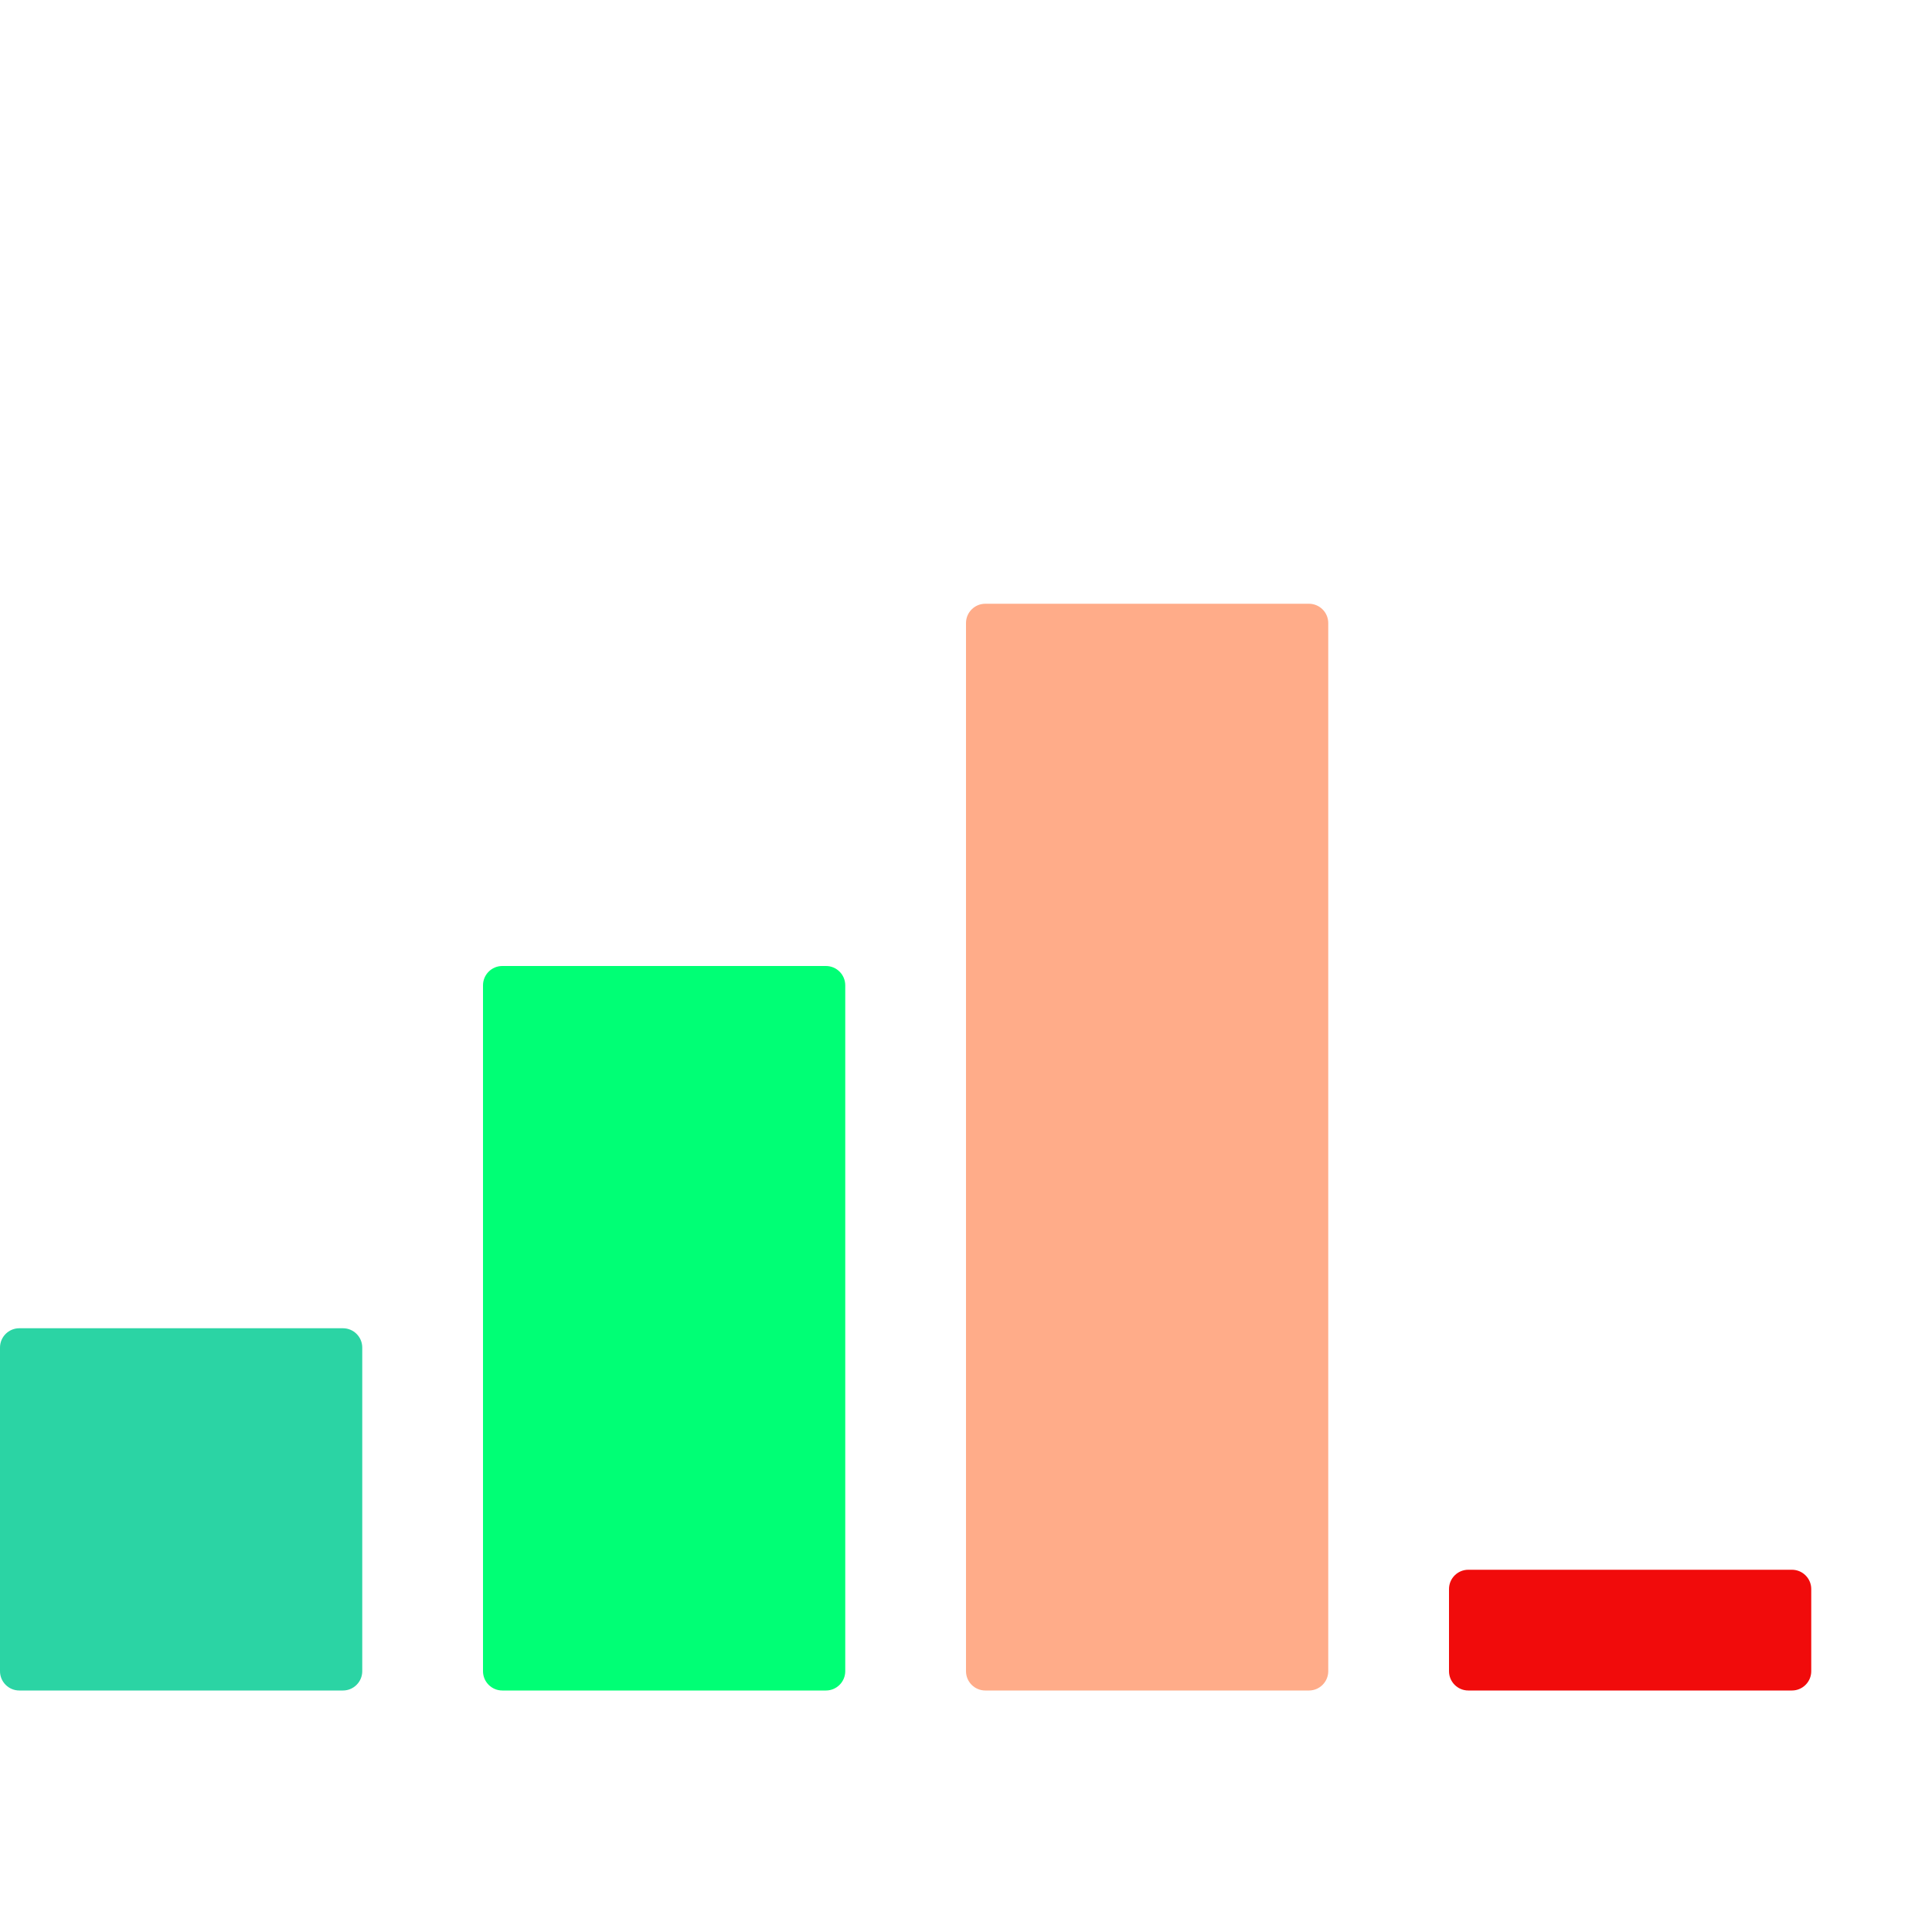<svg width="50" height="50" viewBox="0 0 50 50" fill="none" xmlns="http://www.w3.org/2000/svg">
<path d="M0 34.875C0 34.599 0.224 34.375 0.5 34.375H8.875C9.151 34.375 9.375 34.599 9.375 34.875V43.25C9.375 43.526 9.151 43.75 8.875 43.75H0.5C0.224 43.75 0 43.526 0 43.25V34.875Z" fill="#2BD4A4"/>
<path d="M12.5 25.5C12.5 25.224 12.724 25 13 25H21.375C21.651 25 21.875 25.224 21.875 25.5V43.25C21.875 43.526 21.651 43.75 21.375 43.75H13C12.724 43.75 12.5 43.526 12.5 43.25V25.5Z" fill="#00FF75"/>
<path d="M25 16.125C25 15.849 25.224 15.625 25.5 15.625H33.875C34.151 15.625 34.375 15.849 34.375 16.125V43.25C34.375 43.526 34.151 43.75 33.875 43.75H25.5C25.224 43.75 25 43.526 25 43.25V16.125Z" fill="#FFAC89"/>
<path d="M37.5 41.125C37.5 40.849 37.724 40.625 38 40.625H46.375C46.651 40.625 46.875 40.849 46.875 41.125V43.25C46.875 43.526 46.651 43.75 46.375 43.75H38C37.724 43.75 37.5 43.526 37.5 43.25V41.125Z" fill="#F10B0B"/>
</svg>
